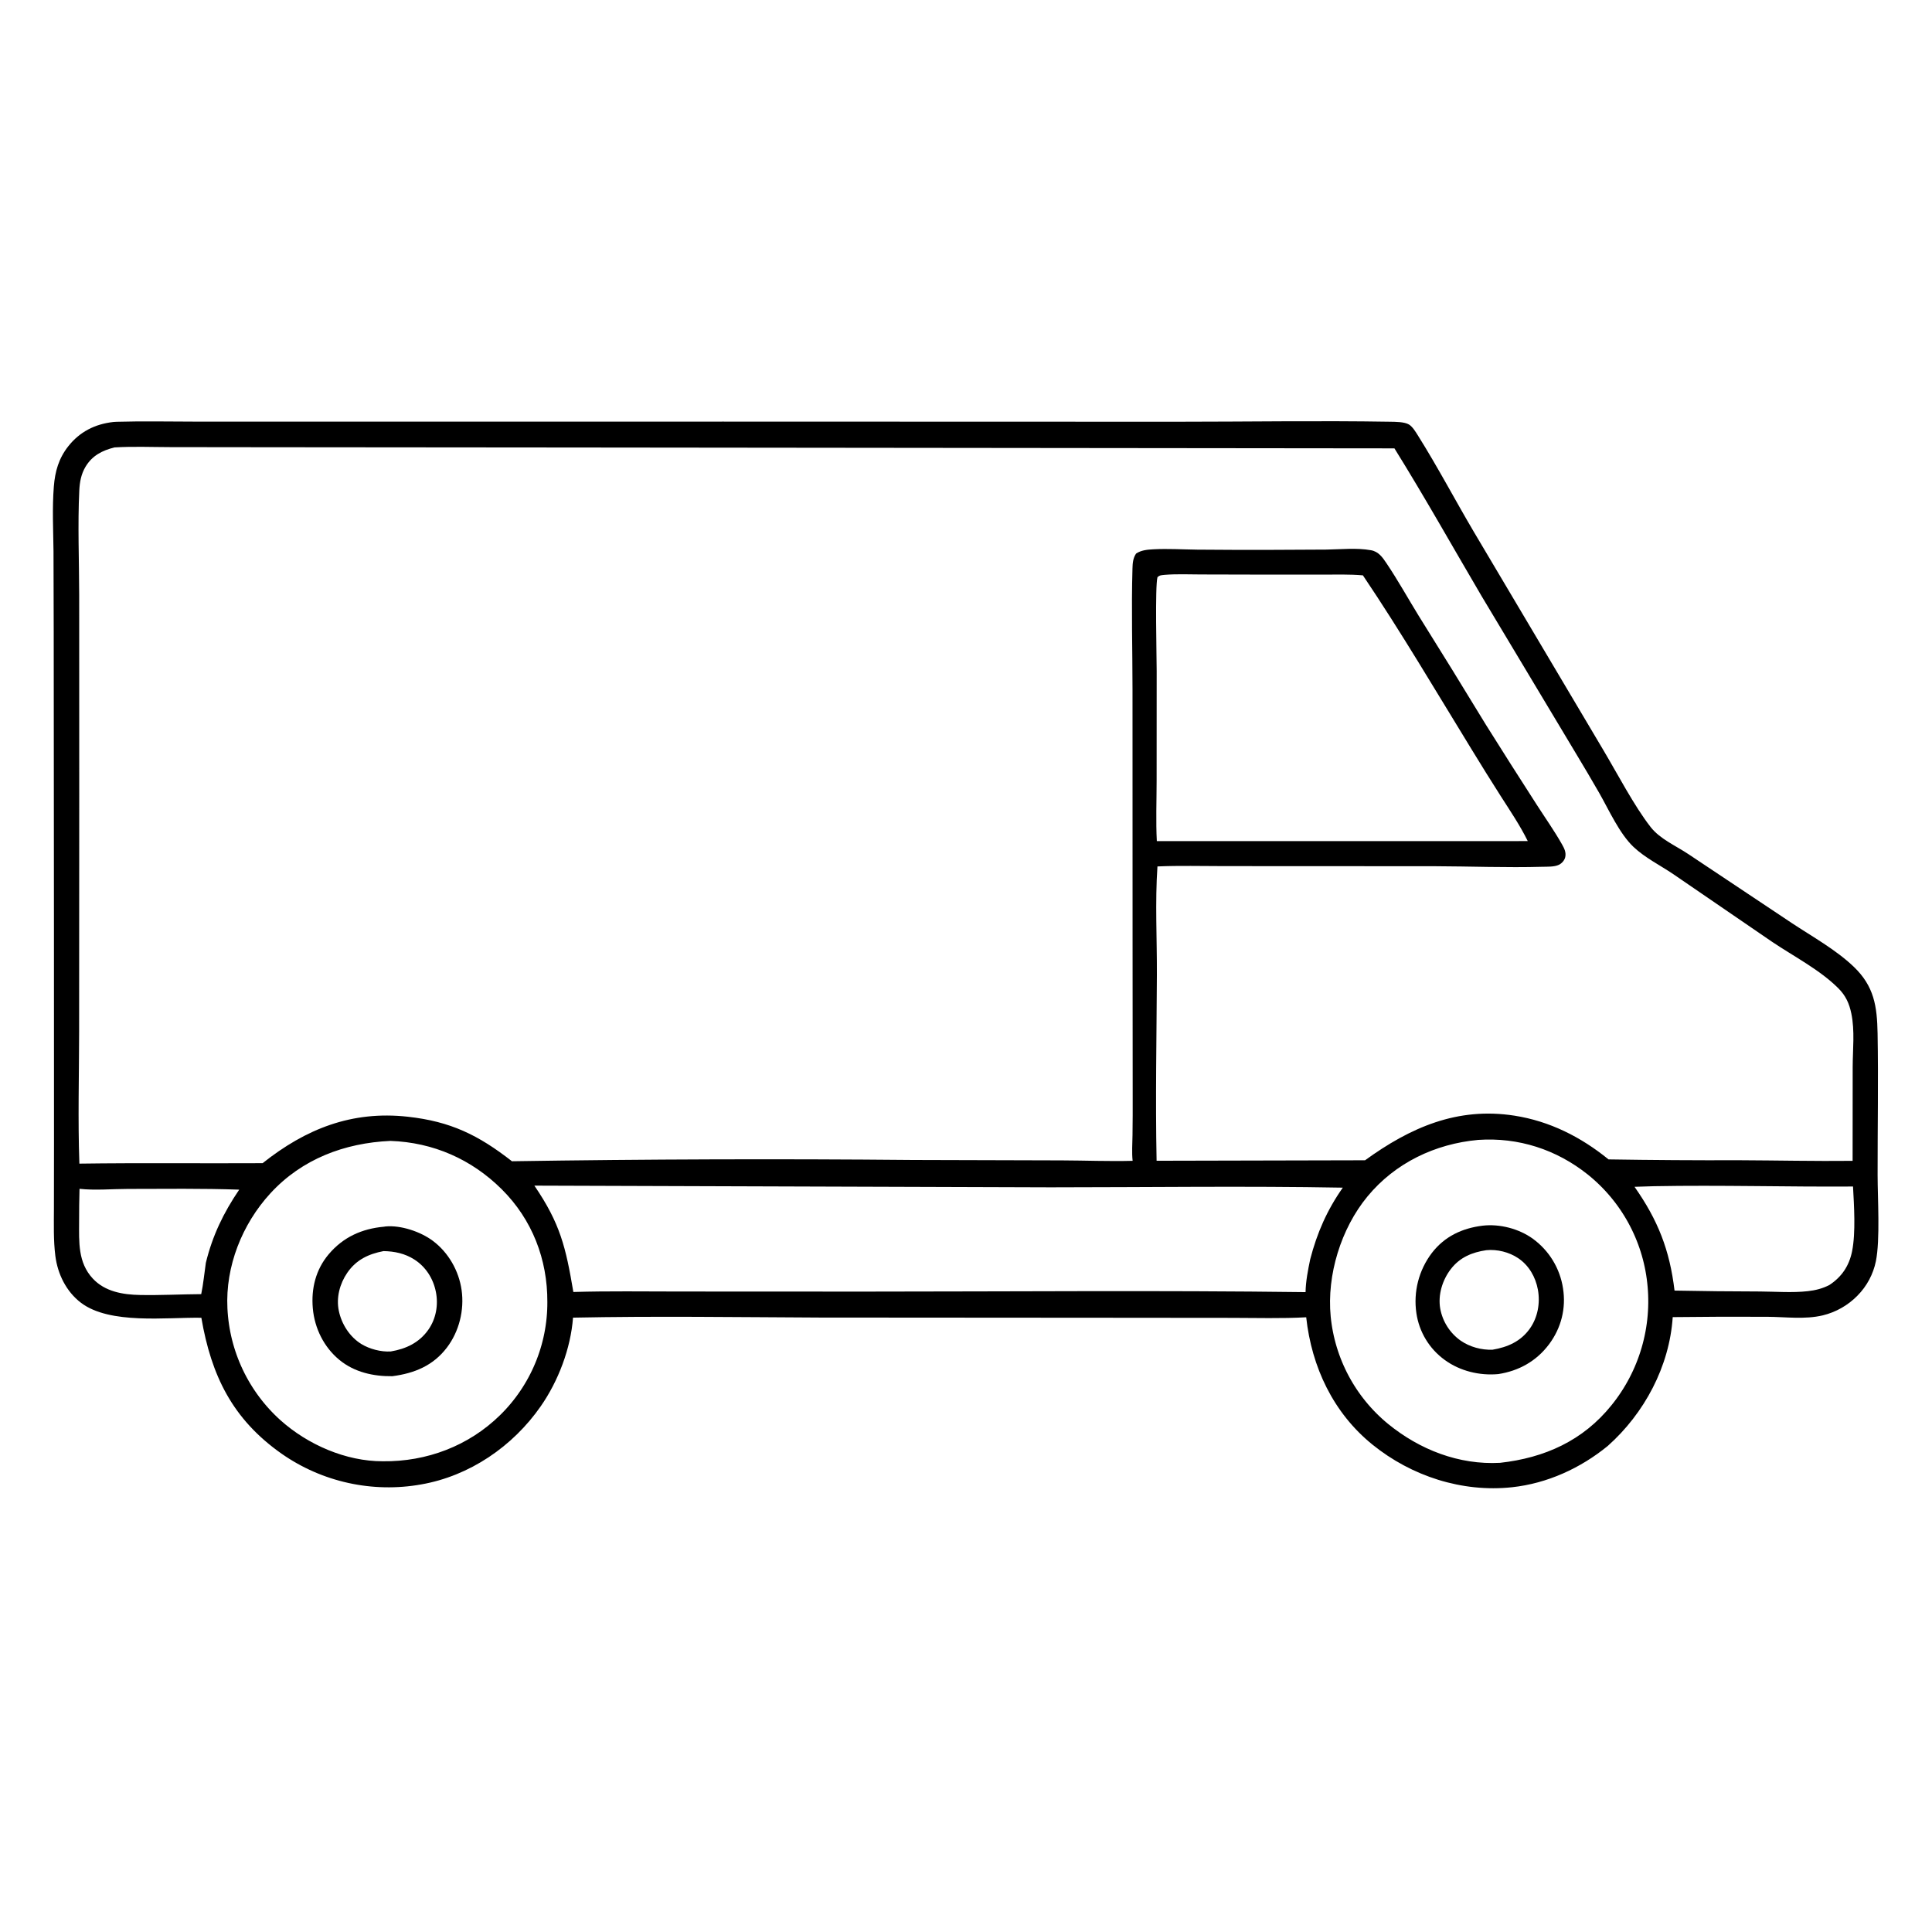 <?xml version="1.0" encoding="utf-8" ?>
<svg xmlns="http://www.w3.org/2000/svg" xmlns:xlink="http://www.w3.org/1999/xlink" width="3661" height="3661">
	<path transform="scale(3.575 3.575)" d="M60.033 223.68C60.634 223.609 61.207 223.588 61.812 223.57C75.42 223.183 89.084 223.461 102.701 223.48L171.915 223.503L383.444 223.476L623.445 223.546C661.188 223.547 699.033 222.915 736.763 223.541C739.595 223.588 744.406 223.56 746.821 225.013C748.761 226.18 750.485 229.101 751.691 231.022C762.016 247.471 771.154 264.833 781.024 281.583L849.737 397.388C857.185 409.867 866.16 427.173 874.93 438.392C879.914 444.769 888.374 448.325 895.015 452.786L949.576 489.162C960.461 496.374 973.09 503.355 982.537 512.384C993.411 522.775 994.954 533.366 995.215 547.806C995.666 572.784 995.19 597.849 995.224 622.837C995.241 635.291 996.618 657.057 994.319 668.481Q994.056 669.768 993.701 671.032Q993.345 672.297 992.899 673.533Q992.453 674.768 991.919 675.968Q991.385 677.168 990.766 678.327Q990.147 679.485 989.445 680.596Q988.744 681.706 987.964 682.763Q987.184 683.82 986.329 684.818Q985.475 685.816 984.551 686.749Q983.614 687.706 982.613 688.595Q981.613 689.484 980.552 690.302Q979.492 691.12 978.377 691.861Q977.262 692.603 976.099 693.265Q974.935 693.928 973.728 694.507Q972.521 695.087 971.277 695.581Q970.032 696.076 968.757 696.482Q967.481 696.888 966.18 697.205C956.665 699.494 946.255 698.002 936.542 697.965Q911.583 697.831 886.625 698.136C884.907 724.259 871.583 749.172 852.224 766.393C837.792 778.209 820.094 786.302 801.465 788.308C774.978 791.161 748.177 782.439 727.546 765.774C706.698 748.935 695.231 724.575 692.352 698.224C679.278 698.951 665.977 698.537 652.874 698.531L583.453 698.469L434.394 698.367C390.87 698.171 347.248 697.539 303.734 698.415C302.494 714.797 295.96 731.963 286.616 745.401C271.82 766.681 248.875 782.361 223.222 786.822Q222.026 787.035 220.825 787.218Q219.624 787.401 218.419 787.555Q217.213 787.709 216.005 787.833Q214.796 787.958 213.585 788.052Q212.374 788.147 211.16 788.211Q209.947 788.276 208.733 788.311Q207.518 788.346 206.303 788.351Q205.088 788.356 203.874 788.331Q202.659 788.306 201.445 788.251Q200.231 788.197 199.019 788.112Q197.807 788.028 196.598 787.914Q195.388 787.8 194.182 787.656Q192.975 787.512 191.773 787.339Q190.57 787.165 189.372 786.962Q188.174 786.759 186.982 786.527Q185.789 786.295 184.603 786.033Q183.416 785.772 182.237 785.481Q181.057 785.191 179.885 784.871Q178.712 784.552 177.548 784.204Q176.384 783.856 175.229 783.479Q174.074 783.102 172.929 782.698Q171.783 782.293 170.648 781.86Q169.513 781.427 168.388 780.966Q167.264 780.506 166.152 780.018Q165.039 779.529 163.939 779.014Q162.838 778.499 161.751 777.957Q160.664 777.414 159.59 776.846Q158.517 776.277 157.457 775.682Q156.398 775.087 155.353 774.466Q154.309 773.846 153.28 773.2Q152.251 772.553 151.239 771.882Q150.226 771.211 149.23 770.515C123.215 752.197 112 729.186 106.727 698.482C88.185 698.172 58.229 702.162 42.914 690.529C35.108 684.6 30.563 675.309 29.338 665.691C28.281 657.386 28.571 648.811 28.579 640.449L28.621 606.017L28.594 491.796L28.467 334.583L28.358 292.171C28.231 280.734 27.631 269.302 28.534 257.882C29.169 249.85 31.128 242.97 36.18 236.558C42.261 228.84 50.381 224.773 60.033 223.68ZM60.706 237.155C54.241 238.748 48.865 241.474 45.33 247.402C42.994 251.319 42.243 255.519 42.027 259.999C41.147 278.32 41.95 296.993 41.974 315.353L42.002 421.399L41.941 547.084C41.913 570.242 41.245 593.648 42.077 616.781C74.443 616.331 106.828 616.716 139.197 616.542C162.094 598.346 186.453 588.643 216.118 591.917C238.865 594.428 253.572 601.642 271.357 615.52Q377.713 613.864 484.077 614.843L562.987 615.065C575.41 615.11 587.937 615.623 600.345 615.293C599.869 610.834 600.223 606.2 600.285 601.711Q600.43 591.179 600.382 580.646L600.319 499.501L600.285 365.354C600.277 344.077 599.642 322.643 600.264 301.388C600.349 298.503 600.526 295.886 602.169 293.439C604.825 291.609 608.157 291.325 611.305 291.156C619.005 290.742 626.812 291.244 634.524 291.338Q653.244 291.497 671.964 291.462L703.039 291.308C710.782 291.194 719.016 290.286 726.666 291.643C730.707 292.359 732.757 295.353 734.928 298.58C740.934 307.507 746.218 317.03 751.851 326.201Q769.942 355.098 787.65 384.23Q800.95 405.46 814.527 426.514C819.002 433.49 823.902 440.392 827.968 447.602C829.174 449.741 830.19 451.765 829.661 454.287C829.301 456.004 827.837 457.648 826.277 458.39C823.823 459.557 820.217 459.361 817.543 459.435C798.502 459.968 779.387 459.196 760.336 459.136L648.75 459.084C637.047 459.092 625.191 458.745 613.506 459.255C612.206 478.223 613.289 497.741 613.204 516.777C613.057 549.569 612.387 582.479 613.055 615.26L723.542 615.006C747.522 597.626 772.44 586.652 802.708 591.351C821.411 594.256 838.027 602.674 852.604 614.538Q887.236 615.097 921.873 614.983C941.897 615.064 961.954 615.524 981.973 615.305L982.014 565.611C982.04 556.291 983.202 546.412 981.303 537.244C980.189 531.867 978.32 527.735 974.389 523.812C964.577 514.019 950.862 506.985 939.346 499.24L886.937 463.347C879.965 458.626 871.914 454.671 865.799 448.867C858.388 441.834 852.803 429.319 847.746 420.447Q841.637 409.82 835.299 399.328L785.328 315.977C769.961 289.853 755.138 263.389 739.121 237.656L305.608 237.198L142.391 237.059L90.357 236.998C80.54 236.981 70.503 236.558 60.706 237.155ZM783.519 604.205C760.667 606.292 739.522 616.38 724.818 634.195C710.765 651.223 703.21 675.839 705.328 697.806Q705.429 698.835 705.555 699.861Q705.681 700.887 705.832 701.91Q705.983 702.933 706.159 703.952Q706.335 704.971 706.536 705.985Q706.737 706.999 706.963 708.008Q707.189 709.017 707.439 710.02Q707.69 711.023 707.965 712.02Q708.24 713.016 708.54 714.006Q708.839 714.995 709.163 715.977Q709.487 716.959 709.834 717.933Q710.182 718.907 710.554 719.872Q710.925 720.836 711.32 721.792Q711.715 722.747 712.134 723.693Q712.552 724.638 712.994 725.573Q713.435 726.508 713.899 727.432Q714.364 728.356 714.85 729.268Q715.337 730.18 715.846 731.08Q716.355 731.98 716.886 732.867Q717.417 733.754 717.97 734.628Q718.522 735.502 719.096 736.362Q719.67 737.222 720.265 738.068Q720.86 738.913 721.475 739.744Q722.091 740.575 722.726 741.39Q723.362 742.206 724.017 743.006Q724.672 743.805 725.347 744.589Q726.022 745.372 726.716 746.138Q727.41 746.905 728.122 747.654Q728.835 748.403 729.566 749.135Q730.296 749.866 731.044 750.58Q731.793 751.293 732.559 751.988Q733.324 752.683 734.107 753.359Q734.889 754.035 735.688 754.691C752.464 768.4 773.289 776.556 795.114 775.369C818.737 772.725 839.048 763.661 854.172 744.841Q854.854 743.998 855.515 743.138Q856.176 742.278 856.816 741.402Q857.456 740.525 858.073 739.634Q858.691 738.742 859.286 737.835Q859.882 736.929 860.455 736.007Q861.027 735.086 861.577 734.151Q862.127 733.216 862.654 732.267Q863.18 731.319 863.683 730.358Q864.186 729.397 864.664 728.423Q865.143 727.45 865.598 726.465Q866.053 725.48 866.483 724.484Q866.913 723.489 867.318 722.482Q867.723 721.476 868.104 720.46Q868.484 719.444 868.839 718.419Q869.194 717.394 869.523 716.361Q869.853 715.327 870.157 714.286Q870.46 713.245 870.738 712.196Q871.016 711.148 871.268 710.093Q871.52 709.037 871.746 707.976Q871.971 706.915 872.171 705.849Q872.37 704.783 872.543 703.712Q872.716 702.641 872.862 701.566Q873.008 700.491 873.128 699.413Q873.247 698.335 873.34 697.254Q873.433 696.173 873.499 695.091Q873.565 694.008 873.605 692.924Q873.644 691.84 873.656 690.755Q873.669 689.671 873.654 688.586Q873.64 687.501 873.598 686.417Q873.557 685.333 873.489 684.251Q873.421 683.168 873.326 682.088Q873.231 681.007 873.109 679.929Q872.994 678.885 872.854 677.845Q872.713 676.805 872.547 675.768Q872.381 674.731 872.19 673.699Q871.998 672.667 871.781 671.64Q871.565 670.612 871.323 669.591Q871.081 668.569 870.814 667.554Q870.548 666.538 870.256 665.53Q869.964 664.521 869.648 663.52Q869.332 662.519 868.991 661.526Q868.65 660.533 868.285 659.549Q867.92 658.564 867.531 657.589Q867.142 656.614 866.729 655.649Q866.316 654.683 865.88 653.729Q865.443 652.774 864.984 651.83Q864.524 650.886 864.041 649.954Q863.559 649.021 863.053 648.101Q862.548 647.181 862.02 646.274Q861.492 645.366 860.942 644.472Q860.392 643.578 859.82 642.697Q859.248 641.817 858.655 640.95Q858.062 640.084 857.448 639.233Q856.833 638.381 856.198 637.545Q855.563 636.709 854.908 635.889Q854.253 635.069 853.577 634.265Q852.902 633.461 852.207 632.674Q851.513 631.887 850.799 631.117Q850.085 630.347 849.352 629.595Q848.62 628.843 847.869 628.109Q847.118 627.375 846.35 626.66Q845.581 625.945 844.795 625.248Q844.01 624.552 843.207 623.876Q842.404 623.199 841.585 622.542C824.901 609.252 804.825 602.766 783.519 604.205ZM206.976 604.734C182.614 605.829 160.051 614.313 143.325 632.522C128.344 648.829 119.429 671.224 120.548 693.476Q120.598 694.529 120.673 695.58Q120.749 696.631 120.85 697.68Q120.952 698.729 121.079 699.775Q121.207 700.821 121.36 701.864Q121.513 702.907 121.693 703.945Q121.872 704.984 122.076 706.018Q122.281 707.052 122.511 708.08Q122.742 709.109 122.997 710.131Q123.253 711.153 123.534 712.169Q123.815 713.185 124.121 714.194Q124.427 715.202 124.758 716.203Q125.089 717.203 125.444 718.196Q125.8 719.188 126.18 720.171Q126.56 721.154 126.964 722.127Q127.368 723.101 127.796 724.064Q128.224 725.027 128.676 725.979Q129.128 726.931 129.603 727.872Q130.079 728.812 130.577 729.741Q131.076 730.669 131.597 731.585Q132.118 732.501 132.662 733.404Q133.206 734.307 133.772 735.196Q134.338 736.085 134.926 736.96Q135.513 737.835 136.123 738.695Q136.732 739.555 137.362 740.399Q137.993 741.244 138.644 742.073Q139.295 742.901 139.966 743.714Q140.638 744.526 141.329 745.322Q142.02 746.117 142.731 746.895Q143.442 747.674 144.172 748.434Q144.902 749.194 145.65 749.936Q146.399 750.678 147.165 751.402Q147.932 752.125 148.716 752.829C163.158 765.746 183.317 774.588 202.899 774.544C226.145 774.83 248.422 766.441 265.107 750.055Q265.851 749.325 266.576 748.577Q267.301 747.828 268.007 747.062Q268.713 746.296 269.4 745.513Q270.087 744.729 270.754 743.929Q271.421 743.128 272.068 742.312Q272.715 741.495 273.342 740.662Q273.968 739.829 274.573 738.981Q275.179 738.133 275.763 737.271Q276.347 736.408 276.909 735.531Q277.472 734.653 278.012 733.762Q278.552 732.872 279.07 731.967Q279.588 731.063 280.083 730.146Q280.579 729.23 281.051 728.301Q281.523 727.372 281.972 726.432Q282.421 725.492 282.846 724.54Q283.271 723.589 283.673 722.628Q284.074 721.666 284.452 720.695Q284.829 719.724 285.182 718.743Q285.535 717.763 285.863 716.774Q286.192 715.785 286.495 714.788Q286.799 713.792 287.078 712.788Q287.356 711.784 287.61 710.773Q287.864 709.762 288.092 708.746Q288.32 707.729 288.523 706.707Q288.726 705.685 288.903 704.658Q289.081 703.631 289.232 702.601Q289.384 701.57 289.51 700.535Q289.636 699.501 289.736 698.464Q289.836 697.427 289.91 696.387Q289.984 695.348 290.032 694.307Q290.08 693.266 290.103 692.225Q290.125 691.183 290.121 690.141C290.231 667.522 282.078 646.393 265.953 630.371C249.889 614.408 229.56 605.522 206.976 604.734ZM283.247 628.443C297.015 648.642 299.893 661.111 303.905 684.815C322.654 684.262 341.504 684.569 360.261 684.568L458.609 684.612C536.39 684.596 614.238 683.9 692.013 684.895C692.106 679.16 693.312 673.063 694.48 667.459C698.092 653.512 703.43 641.322 711.754 629.515C660.183 628.576 608.481 629.329 556.898 629.338L283.247 628.443ZM617.391 304.692C615.678 304.912 614.797 304.75 613.516 305.952C612.175 310.827 613.099 348.031 613.096 355.762L613.068 414.033C613.06 424.588 612.628 435.302 613.172 445.831L804.995 445.819L809.786 445.806C805.685 437.483 800.442 429.773 795.457 421.963Q787.569 409.584 779.928 397.051C761.037 366.268 742.596 334.923 722.412 304.966C715.235 304.335 707.953 304.577 700.752 304.575L667.165 304.566L636.523 304.492C630.2 304.468 623.695 304.183 617.391 304.692ZM876.71 628.746L866.381 629.064C878.836 646.8 885.02 662.592 887.587 684.074Q910.27 684.519 932.957 684.554C941.184 684.606 950.039 685.31 958.192 684.391C962.269 683.931 965.991 683.017 969.657 681.116C976.241 676.809 980.163 670.912 981.699 663.221C983.677 653.32 982.735 639.008 982.19 628.914C947.051 629.146 911.826 628.093 876.71 628.746ZM42.15 630.132Q41.907 638.88 41.93 647.63C41.912 658.34 41.27 669.156 49.143 677.654C55.646 684.673 65.138 686.23 74.231 686.408C85.017 686.62 95.863 686.021 106.656 685.957C107.799 680.467 108.294 674.911 109.107 669.371C112.628 654.917 118.448 642.878 126.793 630.576C107.18 629.89 87.479 630.159 67.852 630.188C59.586 630.2 50.298 631.05 42.15 630.132Z"/>
	<path transform="scale(3.575 3.575)" d="M203.48 650.219C203.772 650.173 204.061 650.11 204.355 650.082C212.491 649.32 222.94 652.857 229.416 657.698C237.703 663.894 243.228 673.59 244.672 683.797C246.177 694.441 243.364 705.794 236.826 714.354C229.522 723.914 219.595 727.933 207.965 729.456C197.936 729.593 187.872 727.341 179.973 720.883C171.715 714.131 166.738 704.06 165.807 693.489C164.881 682.98 167.374 672.917 174.25 664.788C181.92 655.721 191.814 651.28 203.48 650.219ZM203.285 663.147C195.342 664.673 188.816 667.714 184.062 674.648C180.091 680.437 178.158 687.767 179.574 694.713C181.02 701.811 185.375 708.648 191.601 712.439C195.951 715.087 201.976 716.652 207.116 716.339C215.16 715.011 222.216 711.703 227.054 704.803C231.13 698.99 232.419 691.659 231.035 684.736C229.63 677.711 225.705 671.497 219.626 667.602C214.654 664.416 209.119 663.238 203.285 663.147Z"/>
	<path transform="scale(3.575 3.575)" d="M785.803 649.676C794.889 648.604 805.138 651.26 812.531 656.627Q813.327 657.207 814.093 657.826Q814.859 658.445 815.594 659.101Q816.329 659.756 817.031 660.448Q817.732 661.139 818.399 661.864Q819.066 662.589 819.696 663.346Q820.326 664.103 820.918 664.891Q821.51 665.678 822.062 666.493Q822.614 667.309 823.126 668.151Q823.637 668.992 824.106 669.858Q824.576 670.724 825.002 671.612Q825.428 672.5 825.809 673.408Q826.191 674.316 826.527 675.242Q826.864 676.168 827.154 677.109Q827.444 678.05 827.688 679.005Q827.931 679.959 828.128 680.924Q828.324 681.889 828.472 682.863C830.158 693.47 827.523 703.903 821.098 712.501C814.427 721.43 805.07 726.677 794.123 728.337C784.266 729.243 773.825 726.722 765.804 720.853Q765.048 720.308 764.32 719.726Q763.593 719.144 762.895 718.526Q762.197 717.908 761.532 717.256Q760.866 716.604 760.234 715.919Q759.601 715.235 759.004 714.519Q758.407 713.804 757.847 713.059Q757.286 712.315 756.763 711.543Q756.241 710.771 755.758 709.974Q755.275 709.178 754.832 708.358Q754.389 707.538 753.988 706.696Q753.587 705.855 753.229 704.995Q752.871 704.135 752.556 703.257Q752.241 702.38 751.971 701.489Q751.7 700.597 751.475 699.692Q751.249 698.788 751.07 697.874Q750.89 696.959 750.756 696.037Q750.6 694.99 750.497 693.937Q750.394 692.883 750.344 691.826Q750.294 690.769 750.296 689.71Q750.299 688.652 750.354 687.595Q750.409 686.538 750.517 685.485Q750.625 684.432 750.785 683.385Q750.946 682.339 751.158 681.302Q751.37 680.265 751.634 679.24Q751.898 678.215 752.212 677.204Q752.527 676.194 752.892 675.2Q753.256 674.206 753.67 673.232Q754.084 672.258 754.546 671.306Q755.007 670.353 755.516 669.425Q756.025 668.497 756.58 667.595Q757.134 666.694 757.733 665.821Q758.332 664.948 758.973 664.106C765.737 655.349 775.007 651.009 785.803 649.676ZM787.786 662.669C780.22 663.793 773.781 666.443 768.957 672.744C764.524 678.533 762.136 686.355 763.387 693.6Q763.502 694.237 763.648 694.867Q763.794 695.498 763.97 696.121Q764.147 696.743 764.353 697.357Q764.56 697.97 764.796 698.573Q765.032 699.175 765.297 699.766Q765.562 700.356 765.855 700.933Q766.149 701.51 766.47 702.072Q766.791 702.634 767.139 703.179Q767.487 703.725 767.861 704.253Q768.235 704.781 768.635 705.291Q769.034 705.8 769.458 706.289Q769.881 706.778 770.328 707.247Q770.775 707.715 771.244 708.161Q771.713 708.606 772.203 709.029Q772.694 709.452 773.204 709.85Q773.714 710.248 774.243 710.621C779.053 713.955 785.276 715.643 791.113 715.415C799.068 714.072 806.036 711.064 810.882 704.239C815.087 698.318 816.457 690.657 815.157 683.568C813.934 676.903 810.422 670.737 804.735 666.908C799.934 663.675 793.569 662.079 787.786 662.669Z"/>
</svg>
